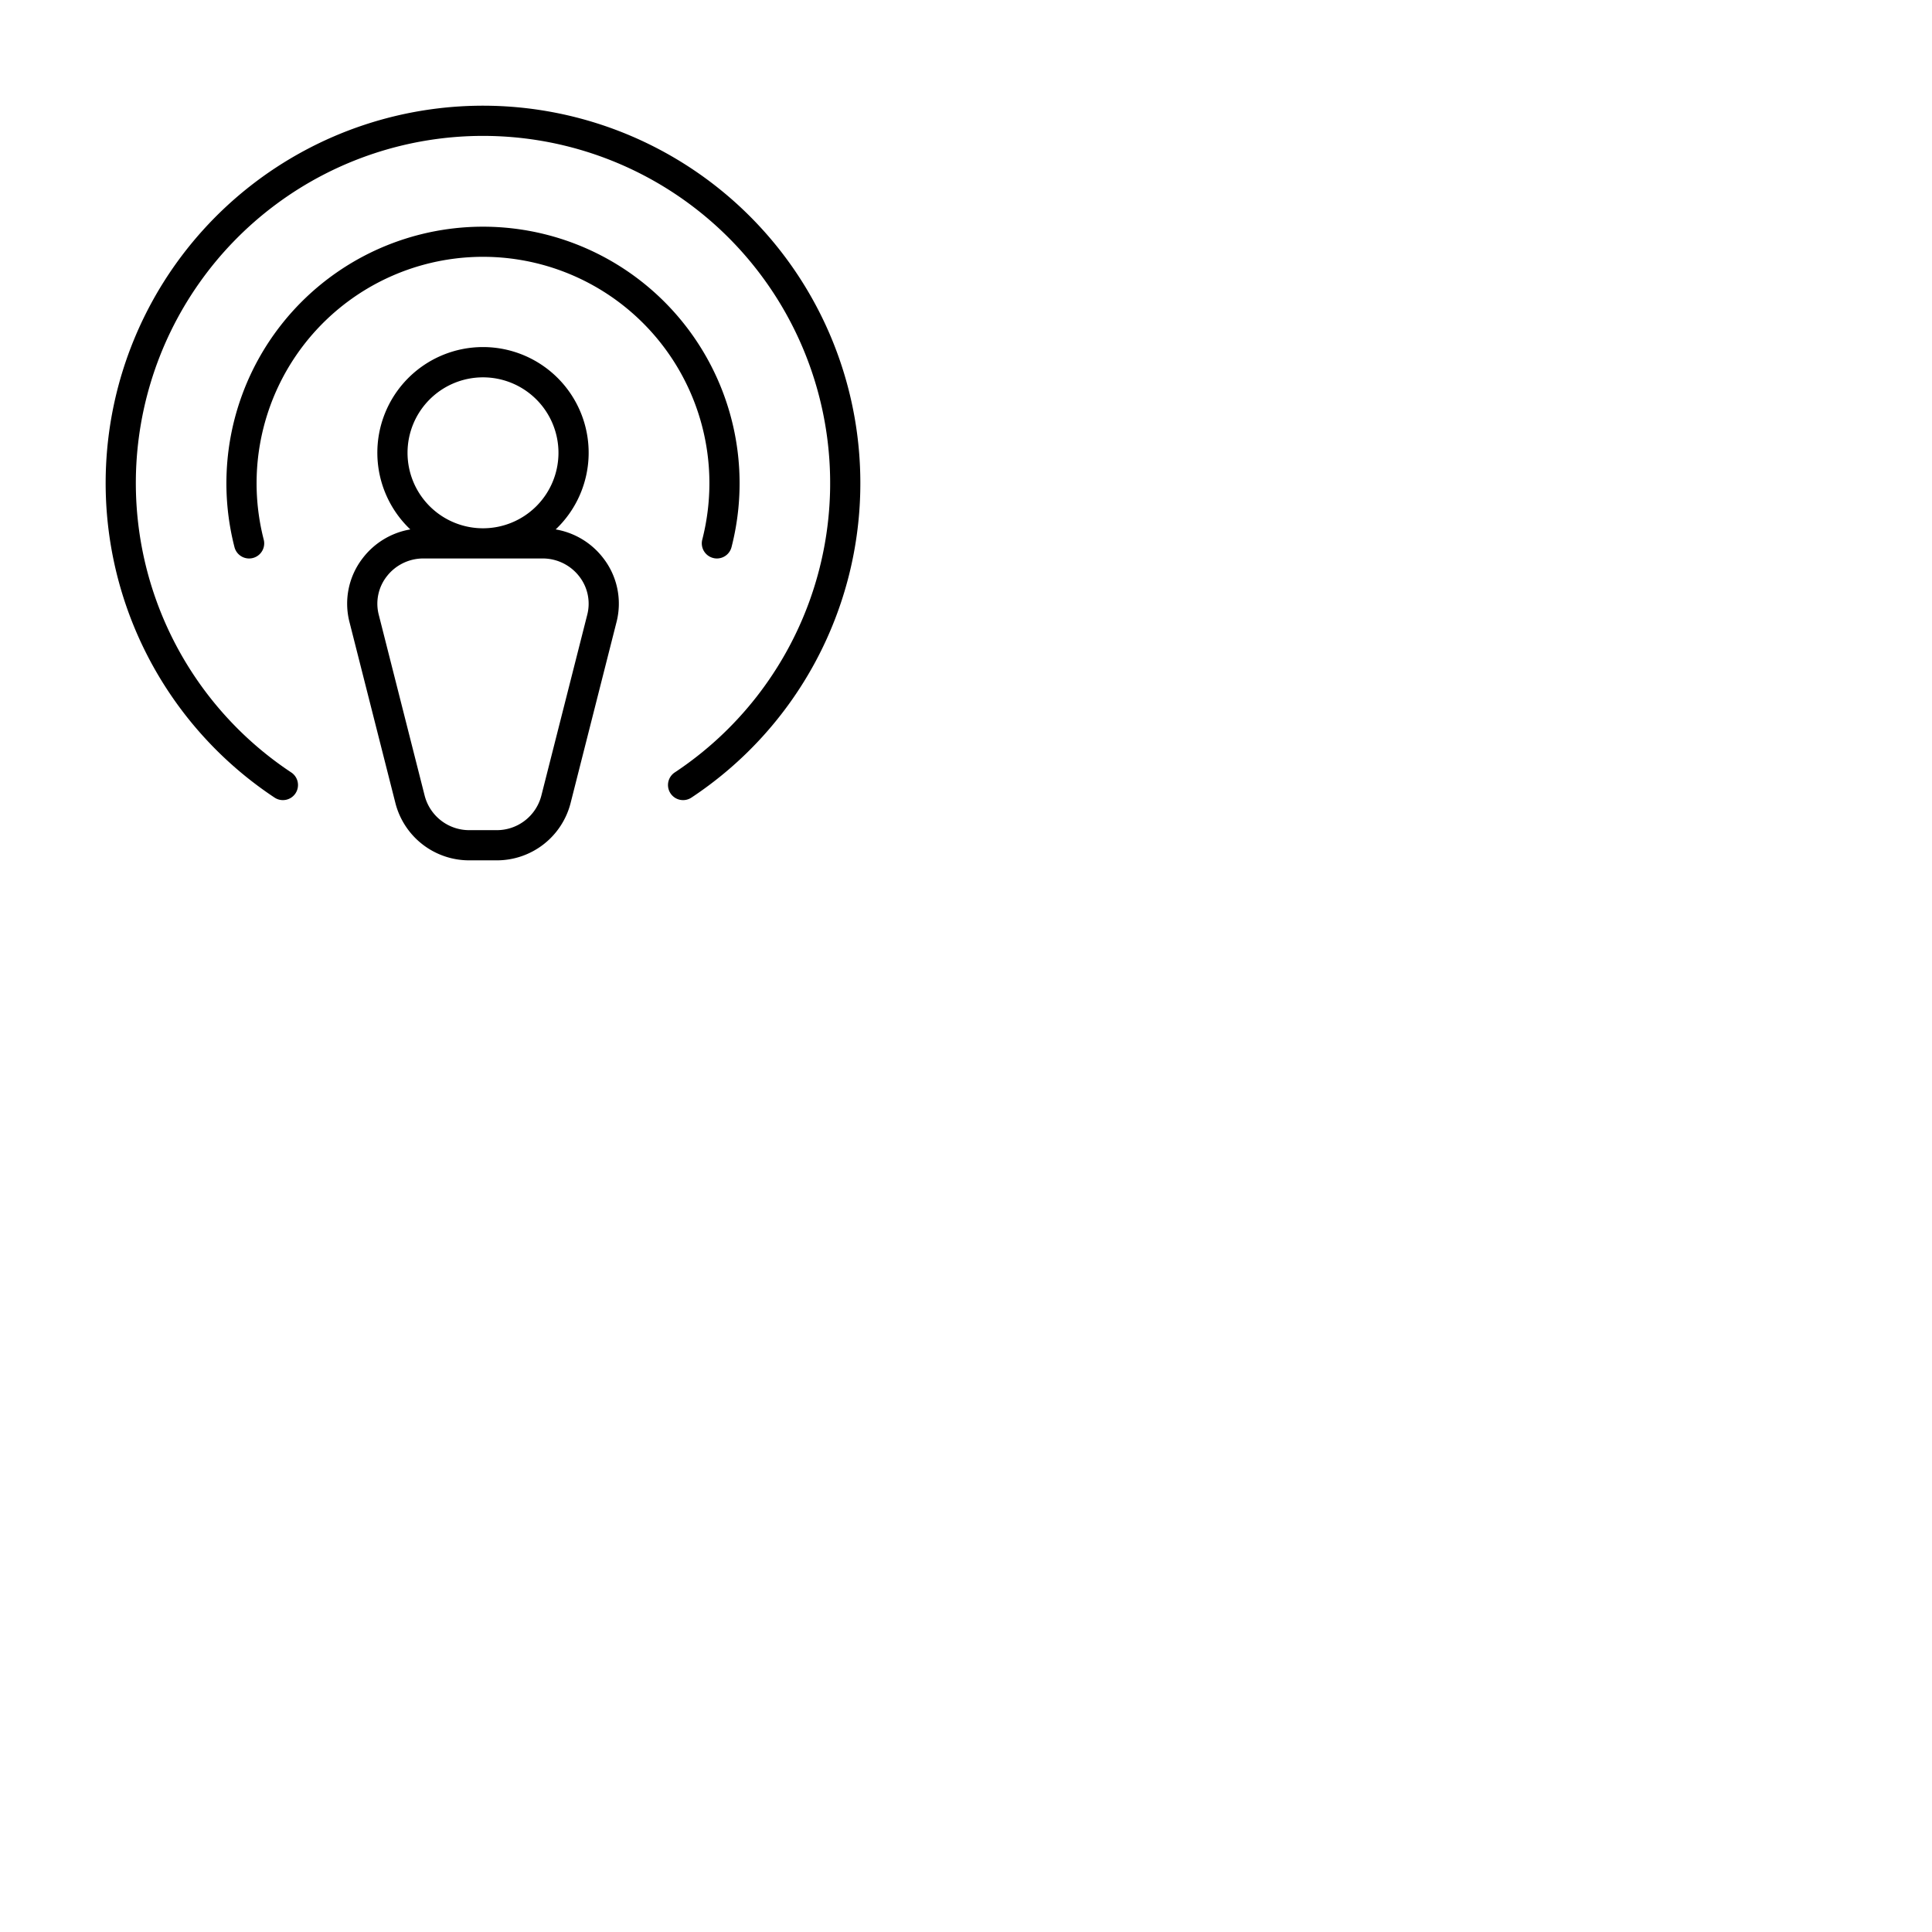 <svg xmlns="http://www.w3.org/2000/svg" version="1.1" viewBox="0 0 512 512" fill="currentColor"><path fill="currentColor" d="M147.26 140.3a28 28 0 1 0-38.52 0a20.12 20.12 0 0 0-12.54 7.52a19.67 19.67 0 0 0-3.58 17.05l12.18 48A20.17 20.17 0 0 0 124.44 228h7.12a20.17 20.17 0 0 0 19.64-15.13l12.18-48a19.67 19.67 0 0 0-3.58-17.05a20.12 20.12 0 0 0-12.54-7.52M108 120a20 20 0 1 1 20 20a20 20 0 0 1-20-20m47.63 42.9l-12.18 48a12.19 12.19 0 0 1-11.89 9.1h-7.12a12.19 12.19 0 0 1-11.89-9.1l-12.18-48a11.76 11.76 0 0 1 2.14-10.17a12.24 12.24 0 0 1 9.74-4.73h31.5a12.24 12.24 0 0 1 9.74 4.73a11.76 11.76 0 0 1 2.14 10.17M188 128a60 60 0 1 0-118.11 15a4 4 0 0 1-7.75 2a68 68 0 1 1 131.72 0a4 4 0 0 1-3.87 3a3.81 3.81 0 0 1-1-.13a4 4 0 0 1-2.88-4.87a60.4 60.4 0 0 0 1.89-15m40 0a99.87 99.87 0 0 1-44.7 83.33a4 4 0 1 1-4.43-6.66a92 92 0 1 0-101.74 0a4 4 0 1 1-4.43 6.66A100 100 0 1 1 228 128"/></svg>